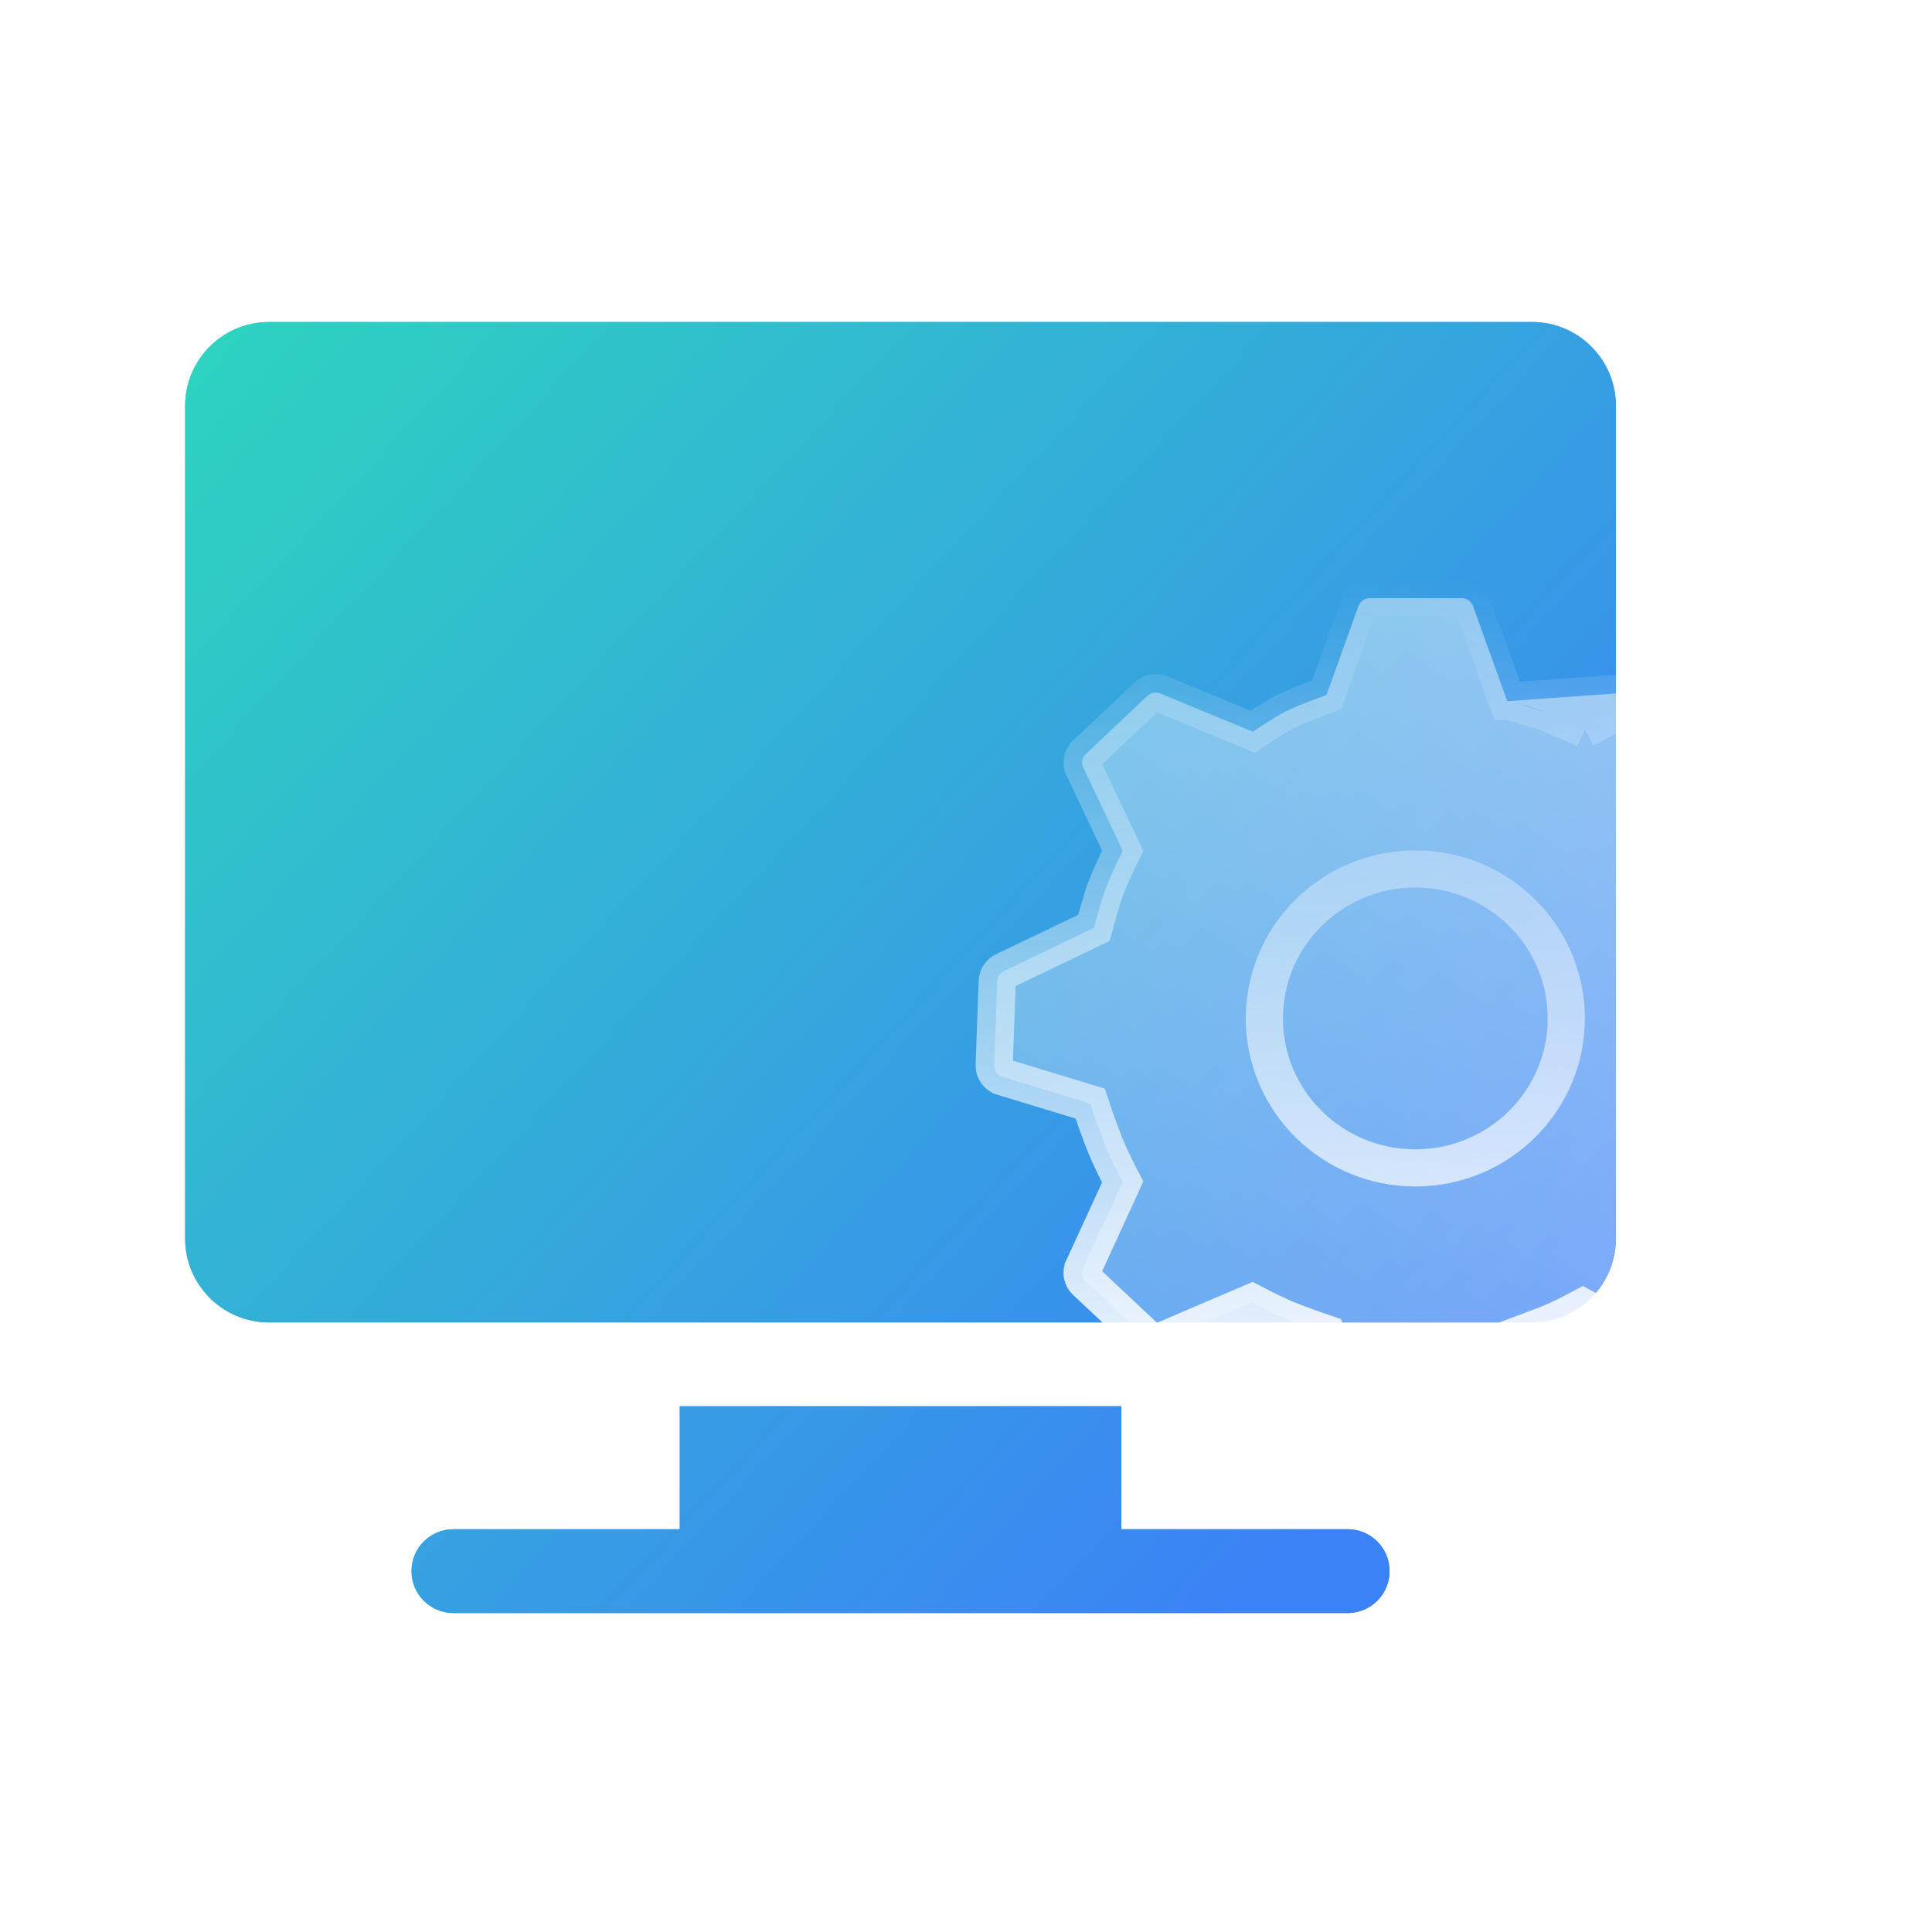 <svg width="52" height="52" viewBox="0 0 52 52" fill="none" xmlns="http://www.w3.org/2000/svg">
<g clip-path="url(#clip0_1931_7454)">
<g filter="url(#filter0_f_1931_7454)">
<path d="M41.236 8.667H7.24C5.996 8.667 4.983 9.679 4.983 10.923V33.337C4.983 34.581 5.996 35.593 7.24 35.593H41.236C42.48 35.593 43.492 34.581 43.492 33.337V10.923C43.492 9.679 42.48 8.667 41.236 8.667Z" fill="url(#paint0_linear_1931_7454)"/>
<path d="M36.272 41.159H30.18V37.849H18.296V41.159H12.204C11.581 41.159 11.076 41.664 11.076 42.287C11.076 42.91 11.581 43.415 12.204 43.415H36.272C36.895 43.415 37.4 42.91 37.4 42.287C37.4 41.664 36.895 41.159 36.272 41.159Z" fill="url(#paint1_linear_1931_7454)"/>
</g>
<path d="M41.236 8.667H7.24C5.996 8.667 4.983 9.679 4.983 10.923V33.337C4.983 34.581 5.996 35.593 7.24 35.593H41.236C42.48 35.593 43.492 34.581 43.492 33.337V10.923C43.492 9.679 42.48 8.667 41.236 8.667Z" fill="url(#paint2_linear_1931_7454)"/>
<path d="M36.272 41.159H30.18V37.849H18.296V41.159H12.204C11.581 41.159 11.076 41.664 11.076 42.287C11.076 42.91 11.581 43.415 12.204 43.415H36.272C36.895 43.415 37.4 42.91 37.4 42.287C37.4 41.664 36.895 41.159 36.272 41.159Z" fill="url(#paint3_linear_1931_7454)"/>
<path d="M40.568 18.872L40.477 18.62L39.644 16.309C39.644 16.309 39.644 16.309 39.644 16.309C39.644 16.309 39.644 16.309 39.644 16.309C39.599 16.187 39.479 16.1 39.339 16.1H36.867C36.8 16.1 36.736 16.121 36.681 16.159C36.627 16.197 36.585 16.251 36.562 16.313C36.562 16.313 36.562 16.314 36.561 16.314L35.783 18.485L35.703 18.707L35.48 18.787C35.085 18.928 34.785 19.055 34.573 19.167L34.572 19.167C34.388 19.264 34.178 19.389 33.941 19.547L33.72 19.695L33.473 19.593L31.232 18.667L31.231 18.666C31.173 18.642 31.109 18.636 31.047 18.647C30.985 18.658 30.927 18.688 30.881 18.731L30.881 18.731L29.223 20.297L29.221 20.299L29.221 20.299C29.174 20.343 29.142 20.401 29.13 20.464C29.118 20.528 29.126 20.593 29.154 20.651L29.155 20.653L30.116 22.684L30.219 22.902L30.112 23.119C29.983 23.379 29.866 23.645 29.76 23.916C29.689 24.108 29.604 24.385 29.504 24.753L29.444 24.973L29.238 25.072L27.02 26.137L27.019 26.138C26.968 26.162 26.924 26.201 26.892 26.248C26.861 26.296 26.843 26.351 26.841 26.408C26.841 26.408 26.841 26.408 26.841 26.409L26.758 28.673C26.758 28.673 26.758 28.673 26.758 28.673C26.756 28.742 26.777 28.81 26.817 28.866C26.857 28.923 26.915 28.964 26.982 28.984L26.983 28.985L29.096 29.628L29.343 29.703L29.425 29.948C29.529 30.259 29.643 30.567 29.767 30.872C29.871 31.117 29.985 31.359 30.106 31.596L30.217 31.812L30.116 32.033L29.151 34.135L29.151 34.136C29.124 34.194 29.116 34.259 29.129 34.321C29.141 34.384 29.173 34.441 29.22 34.484L29.222 34.486L30.882 36.044L30.882 36.044C30.928 36.087 30.986 36.116 31.049 36.127C31.112 36.138 31.176 36.131 31.234 36.106L31.235 36.106L33.478 35.147L33.695 35.054L33.904 35.162C34.132 35.28 34.363 35.39 34.598 35.492C34.89 35.61 35.185 35.72 35.483 35.822L35.706 35.898L35.789 36.118L36.692 38.508C36.692 38.508 36.692 38.509 36.692 38.51C36.717 38.572 36.759 38.625 36.815 38.662C36.871 38.699 36.937 38.718 37.004 38.717L37.004 38.717L39.247 38.666C39.247 38.666 39.247 38.666 39.247 38.666C39.312 38.664 39.376 38.643 39.429 38.605C39.482 38.567 39.522 38.515 39.545 38.454C39.545 38.454 39.545 38.453 39.546 38.453L40.312 36.331L40.39 36.113L40.607 36.032L41.469 35.709C41.47 35.709 41.47 35.709 41.47 35.709C41.778 35.593 42.078 35.457 42.368 35.302L42.602 35.178L42.837 35.302L44.816 36.35L44.817 36.351C44.876 36.382 44.943 36.395 45.01 36.387C45.076 36.379 45.139 36.351 45.188 36.306L45.189 36.306L47.109 34.591L47.111 34.59C47.16 34.547 47.193 34.489 47.207 34.425C47.22 34.362 47.213 34.295 47.186 34.236L47.185 34.234L46.175 32.002L46.083 31.799L46.173 31.595C46.297 31.311 46.409 31.022 46.507 30.727C46.564 30.549 46.62 30.329 46.675 30.065L46.732 29.79L46.997 29.695L49.007 28.981L49.008 28.98C49.067 28.96 49.117 28.923 49.155 28.874C49.192 28.825 49.214 28.766 49.218 28.705C49.218 28.705 49.218 28.705 49.218 28.704L49.374 26.256C49.374 26.256 49.374 26.256 49.374 26.256C49.382 26.129 49.308 26.005 49.182 25.952L49.181 25.951L47.059 25.042L46.865 24.959L46.789 24.761C46.645 24.382 46.527 24.095 46.434 23.895C46.348 23.709 46.232 23.482 46.085 23.21L45.97 22.998L46.064 22.776L46.975 20.642C47.023 20.528 47 20.398 46.912 20.307L45.205 18.542L40.568 18.872ZM40.568 18.872L40.827 18.936M40.568 18.872L40.827 18.936M40.827 18.936C41.114 19.007 41.355 19.078 41.552 19.148L40.827 18.936ZM42.655 19.625L42.43 19.52C42.058 19.348 41.767 19.225 41.552 19.148L42.655 19.625ZM42.655 19.625L42.875 19.509M42.655 19.625L42.875 19.509M42.875 19.509L44.816 18.482L44.817 18.481M42.875 19.509L44.817 18.481M44.817 18.481C44.88 18.448 44.951 18.436 45.021 18.447M44.817 18.481L45.021 18.447M45.021 18.447C45.091 18.457 45.156 18.491 45.205 18.542L45.021 18.447ZM38.095 23.388C35.856 23.388 34.031 25.183 34.031 27.411C34.031 29.638 35.855 31.434 38.095 31.434C40.334 31.434 42.157 29.638 42.157 27.411C42.157 25.183 40.334 23.388 38.095 23.388Z" fill="url(#paint4_linear_1931_7454)" stroke="url(#paint5_linear_1931_7454)"/>
</g>
<defs>
<filter id="filter0_f_1931_7454" x="-5.017" y="-1.333" width="58.509" height="54.748" filterUnits="userSpaceOnUse" color-interpolation-filters="sRGB">
<feFlood flood-opacity="0" result="BackgroundImageFix"/>
<feBlend mode="normal" in="SourceGraphic" in2="BackgroundImageFix" result="shape"/>
<feGaussianBlur stdDeviation="5" result="effect1_foregroundBlur_1931_7454"/>
</filter>
<linearGradient id="paint0_linear_1931_7454" x1="4.983" y1="8.752" x2="37.513" y2="38.914" gradientUnits="userSpaceOnUse">
<stop stop-color="#60A5FA"/>
<stop offset="0" stop-color="#2DD4BF"/>
<stop offset="1" stop-color="#3B82F6"/>
</linearGradient>
<linearGradient id="paint1_linear_1931_7454" x1="4.983" y1="8.752" x2="37.513" y2="38.914" gradientUnits="userSpaceOnUse">
<stop stop-color="#60A5FA"/>
<stop offset="0" stop-color="#2DD4BF"/>
<stop offset="1" stop-color="#3B82F6"/>
</linearGradient>
<linearGradient id="paint2_linear_1931_7454" x1="4.983" y1="8.752" x2="37.513" y2="38.914" gradientUnits="userSpaceOnUse">
<stop stop-color="#60A5FA"/>
<stop offset="0" stop-color="#2DD4BF"/>
<stop offset="1" stop-color="#3B82F6"/>
</linearGradient>
<linearGradient id="paint3_linear_1931_7454" x1="4.983" y1="8.752" x2="37.513" y2="38.914" gradientUnits="userSpaceOnUse">
<stop stop-color="#60A5FA"/>
<stop offset="0" stop-color="#2DD4BF"/>
<stop offset="1" stop-color="#3B82F6"/>
</linearGradient>
<linearGradient id="paint4_linear_1931_7454" x1="46.914" y1="17.087" x2="30.308" y2="41.944" gradientUnits="userSpaceOnUse">
<stop stop-color="white" stop-opacity="0.48"/>
<stop offset="1" stop-color="white" stop-opacity="0.2"/>
</linearGradient>
<linearGradient id="paint5_linear_1931_7454" x1="38.066" y1="15.6" x2="38.066" y2="39.217" gradientUnits="userSpaceOnUse">
<stop stop-color="white" stop-opacity="0"/>
<stop offset="1" stop-color="white"/>
</linearGradient>
<clipPath id="clip0_1931_7454">
<rect width="52" height="52" fill="white"/>
</clipPath>
</defs>
</svg>
